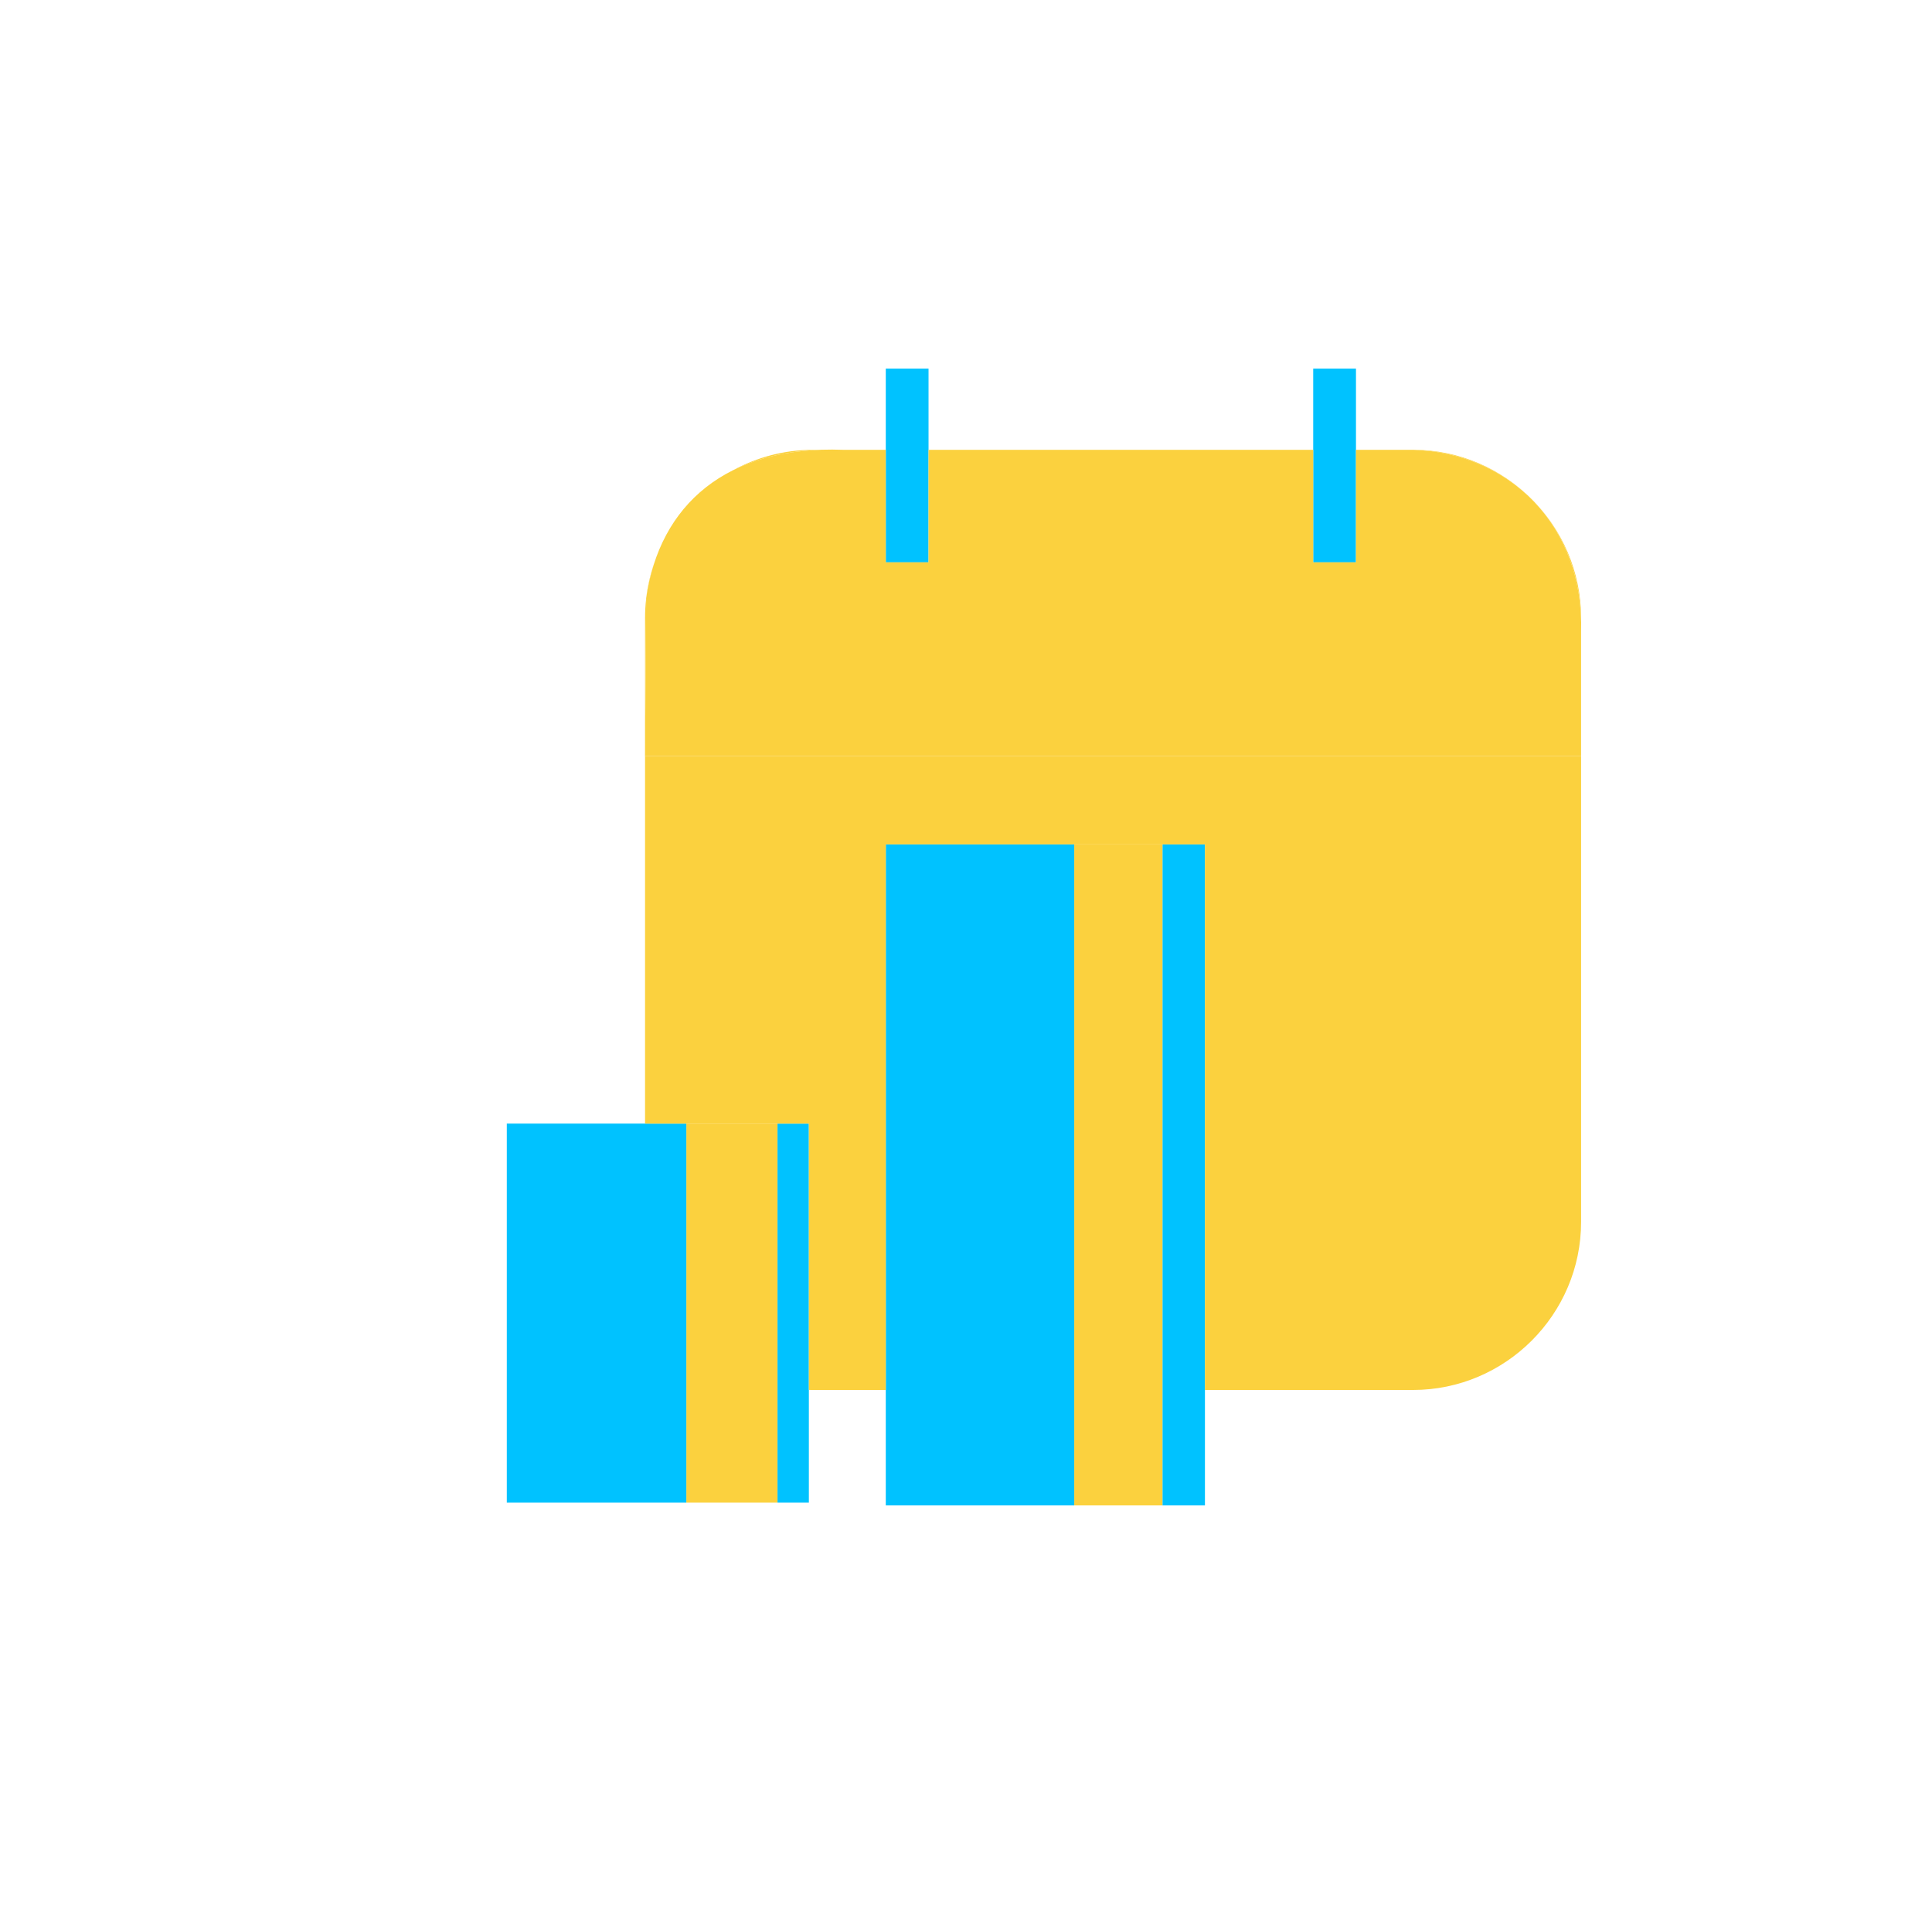 <?xml version="1.0" encoding="UTF-8"?>
<!DOCTYPE svg PUBLIC "-//W3C//DTD SVG 1.1//EN" "http://www.w3.org/Graphics/SVG/1.1/DTD/svg11.dtd">
<!-- Creator: CorelDRAW 2018 (64-Bit Evaluation Version) -->
<svg xmlns="http://www.w3.org/2000/svg" xml:space="preserve" width="35.877mm" height="35.666mm" version="1.1" style="shape-rendering:geometricPrecision; text-rendering:geometricPrecision; image-rendering:optimizeQuality; fill-rule:evenodd; clip-rule:evenodd"
viewBox="0 0 1607.47 1597.99"
 xmlns:xlink="http://www.w3.org/1999/xlink">
 <defs>
  <style type="text/css">
   <![CDATA[
    .fil0 {fill:none}
    .fil1 {fill:#FBD13E}
    .fil2 {fill:#00C2FF}
    .fil3 {fill:#00C2FF}
    .fil4 {fill:#FBD13E}
   ]]>
  </style>
 </defs>
 <g id="Layer_x0020_1">
  <path class="fil0" d="M455.21 0l697.05 0c250.37,0 455.21,204.85 455.21,455.21l0 687.57c0,250.37 -204.85,455.21 -455.21,455.21l-697.05 0c-250.37,0 -455.21,-204.85 -455.21,-455.21l0 -687.57c0,-250.37 204.85,-455.21 455.21,-455.21zm512.07 702.7l35.26 0 0 550.05 -35.26 0 0 -550.05zm-545.61 232.35l149.36 0 0 315.33 -149.36 0 0 -315.33zm225.24 0l26.08 0 0 315.33 -26.08 0 0 -315.33zm-110.24 -305.85l778.84 0 0 -103.14c2.6,-88.77 -59.64,-149.33 -139.85,-151.74l-47.45 0 0 93.65 -35.57 0 0 -93.65 -320.07 0 0 93.65 -35.57 0 0 -93.65 -35.57 0c-97.01,-3.63 -152.63,45.79 -163.8,123.41l-0.97 131.47zm356.81 73.5l0.3 0 73.19 0 0 550.05 -73.19 0 -0.3 0 -156.48 0 0 -550.05 156.48 0z"/>
  <polygon class="fil1" points="571.03,935.05 646.91,935.05 646.91,1250.38 571.03,1250.38 "/>
  <path class="fil2" d="M421.67 935.05l149.36 0 0 315.33 -149.36 0 0 -315.33zm225.24 0l26.08 0 0 315.33 -26.08 0 0 -315.33z"/>
  <polygon class="fil1" points="893.78,702.7 967.28,702.7 967.28,1252.75 893.78,1252.75 "/>
  <path class="fil2" d="M737 702.7l156.78 0 0 550.05 -156.78 0 0 -550.05zm230.28 0l35.26 0 0 550.05 -35.26 0 0 -550.05z"/>
  <polygon class="fil3" points="737,306.75 772.56,306.75 772.56,467.98 737,467.98 "/>
  <polygon class="fil3" points="1092.63,306.75 1128.2,306.75 1128.2,467.98 1092.63,467.98 "/>
  <path class="fil4" d="M536.66 629.2l778.84 0 0 -103.14c2.6,-88.77 -59.64,-149.33 -139.85,-151.74l-47.45 0 0 93.65 -35.57 0 0 -93.65 -320.07 0 0 93.65 -35.57 0 0 -93.65 -35.57 0c-97.01,-3.63 -152.63,45.79 -163.8,123.41l-0.97 131.47z"/>
  <path class="fil1" d="M676.52 374.32l5.57 0 -1.31 0.05 -2.58 0.13 -0.02 0 -1.29 0.08 -1.29 0.08 -1.24 0.09 -2.67 0.21 -1.18 0.1 -1.25 0.12 -1.25 0.13 -2.49 0.27 -1.23 0.14 -1.23 0.15 -1.22 0.16 -1.21 0.16 -0.59 0.09 -1.83 0.27 -1.2 0.18 -1.19 0.19 -1.19 0.2 -1.18 0.21 -1.17 0.21 -0.12 0.02 -1.75 0.33 -0.47 0.09 -1.16 0.23 -1.15 0.24 -0.85 0.18 -2.46 0.55 -0.99 0.23 -2.95 0.73 -0.26 0.06 -0.4 0.11 -3.03 0.82 -0.17 0.04 -0.11 0.03 -0 0 -3.02 0.88 -0.23 0.07 -0.17 0.05 -0.9 0.28 -2.51 0.81 -0.14 0.04 -3.11 1.07 -0.22 0.08 -0.32 0.12 -3.03 1.12 -0.05 0.02c-2.16,0.83 -4.29,1.7 -6.37,2.61l-0.21 0.09c-2.09,0.92 -4.14,1.89 -6.15,2.88 19.83,-10.82 42.52,-16.99 66.59,-16.99zm-66.59 16.99l-0 0 0 0zm565.73 -16.99c76.92,0 139.85,62.93 139.85,139.85l0 1.7c-0.74,-27.23 -7.72,-51.56 -19.48,-72.04l-0.13 -0.22c-1.09,-1.89 -2.23,-3.75 -3.4,-5.57l-0.12 -0.18c-1.16,-1.81 -2.37,-3.59 -3.62,-5.33l-0.18 -0.26 -1.87 -2.54 -0.02 -0.03 -1.87 -2.43 -0.35 -0.44 -1.75 -2.15 -0.34 -0.41 -1.85 -2.16 -0.28 -0.32c-0.64,-0.73 -1.28,-1.45 -1.94,-2.16l-0.22 -0.24c-1.43,-1.55 -2.89,-3.07 -4.4,-4.55l-0.18 -0.17c-1.51,-1.48 -3.05,-2.93 -4.61,-4.33l-0.36 -0.32 -2.16 -1.89 -0.07 -0.06c-4.91,-4.17 -10.11,-7.99 -15.58,-11.45l-0.34 -0.22 -2.02 -1.23 -0.9 -0.55 -2.63 -1.52 -0.13 -0.07 -2.37 -1.29 -0.72 -0.39 -1.88 -0.97 -1.21 -0.62 -1.86 -0.91 -1.13 -0.54 -2 -0.92 -1.1 -0.49 -1.77 -0.76 -1.64 -0.69 -1.37 -0.55 -1.68 -0.66 -1.79 -0.67 -1.43 -0.52 -1.55 -0.55 -1.96 -0.66 -1.34 -0.43 -1.77 -0.55 -1.71 -0.51 -1.68 -0.47 -1.63 -0.44 -1.67 -0.43 -1.8 -0.45 -1.74 -0.4 -1.56 -0.35 -1.83 -0.39 -1.77 -0.35 -1.67 -0.3 -1.82 -0.32 -1.43 -0.23 -2.19 -0.34 -1.31 -0.17 -2.16 -0.28 -1.56 -0.17 -2.03 -0.22 -0.15 -0.02c-1.08,-0.11 -2.17,-0.2 -3.27,-0.28l-0.29 -0.02c-1.14,-0.09 -2.29,-0.16 -3.43,-0.22l-0.14 -0.01c-1.2,-0.06 -2.4,-0.11 -3.6,-0.15zm139.85 254.88l0 387.68c0,76.92 -62.93,139.85 -139.85,139.85l-173.11 0 0 -454.03 -35.26 0 -0.3 0 -73.19 0 -0.3 0 -156.48 0 0 454.03 -60.48 0c-1.18,0 -2.36,-0.01 -3.53,-0.04l0 -221.63 -26.08 0 -75.87 0 -34.37 0 0 -305.85 0 -115.02c0,-5.52 0.33,-10.97 0.97,-16.34l0 -0 -0.97 131.36 778.84 0zm-777.83 -131.75l0 -0.02c1.24,-10.22 3.58,-20.13 6.92,-29.57l-0.14 0.44 -0.14 0.43 -0.14 0.44 -0.14 0.44 -0.28 0.88 -0.14 0.44 -0.14 0.44 -0.13 0.44 -0.13 0.44 -0.13 0.45 -0.39 1.34 -0.13 0.45 -0.13 0.45 -0.13 0.45 -0.13 0.45 -0.02 0.09 -0.34 1.27 -0.12 0.46 -0.12 0.45 -0.24 0.91 -0.12 0.46 -0.11 0.46 -0.11 0.46 -0.11 0.46 -0.11 0.46 -0.22 0.92 -0.11 0.47 -0.11 0.46 -0.17 0.78 -0.44 2.03 -0.1 0.47 -0.1 0.47 -0.02 0.09 -0.07 0.38 -0.09 0.47 -0.09 0.47 -0.18 0.95 -0.09 0.47 -0.09 0.47 -0.06 0.32 -0.03 0.16 -0.09 0.47 -0.09 0.48 -0.25 1.43 -0.08 0.48 -0.08 0.48 -0.01 0.06 -0.06 0.42 -0.08 0.48 -0.3 1.94 -0.07 0.49z"/>
 </g>
</svg>

